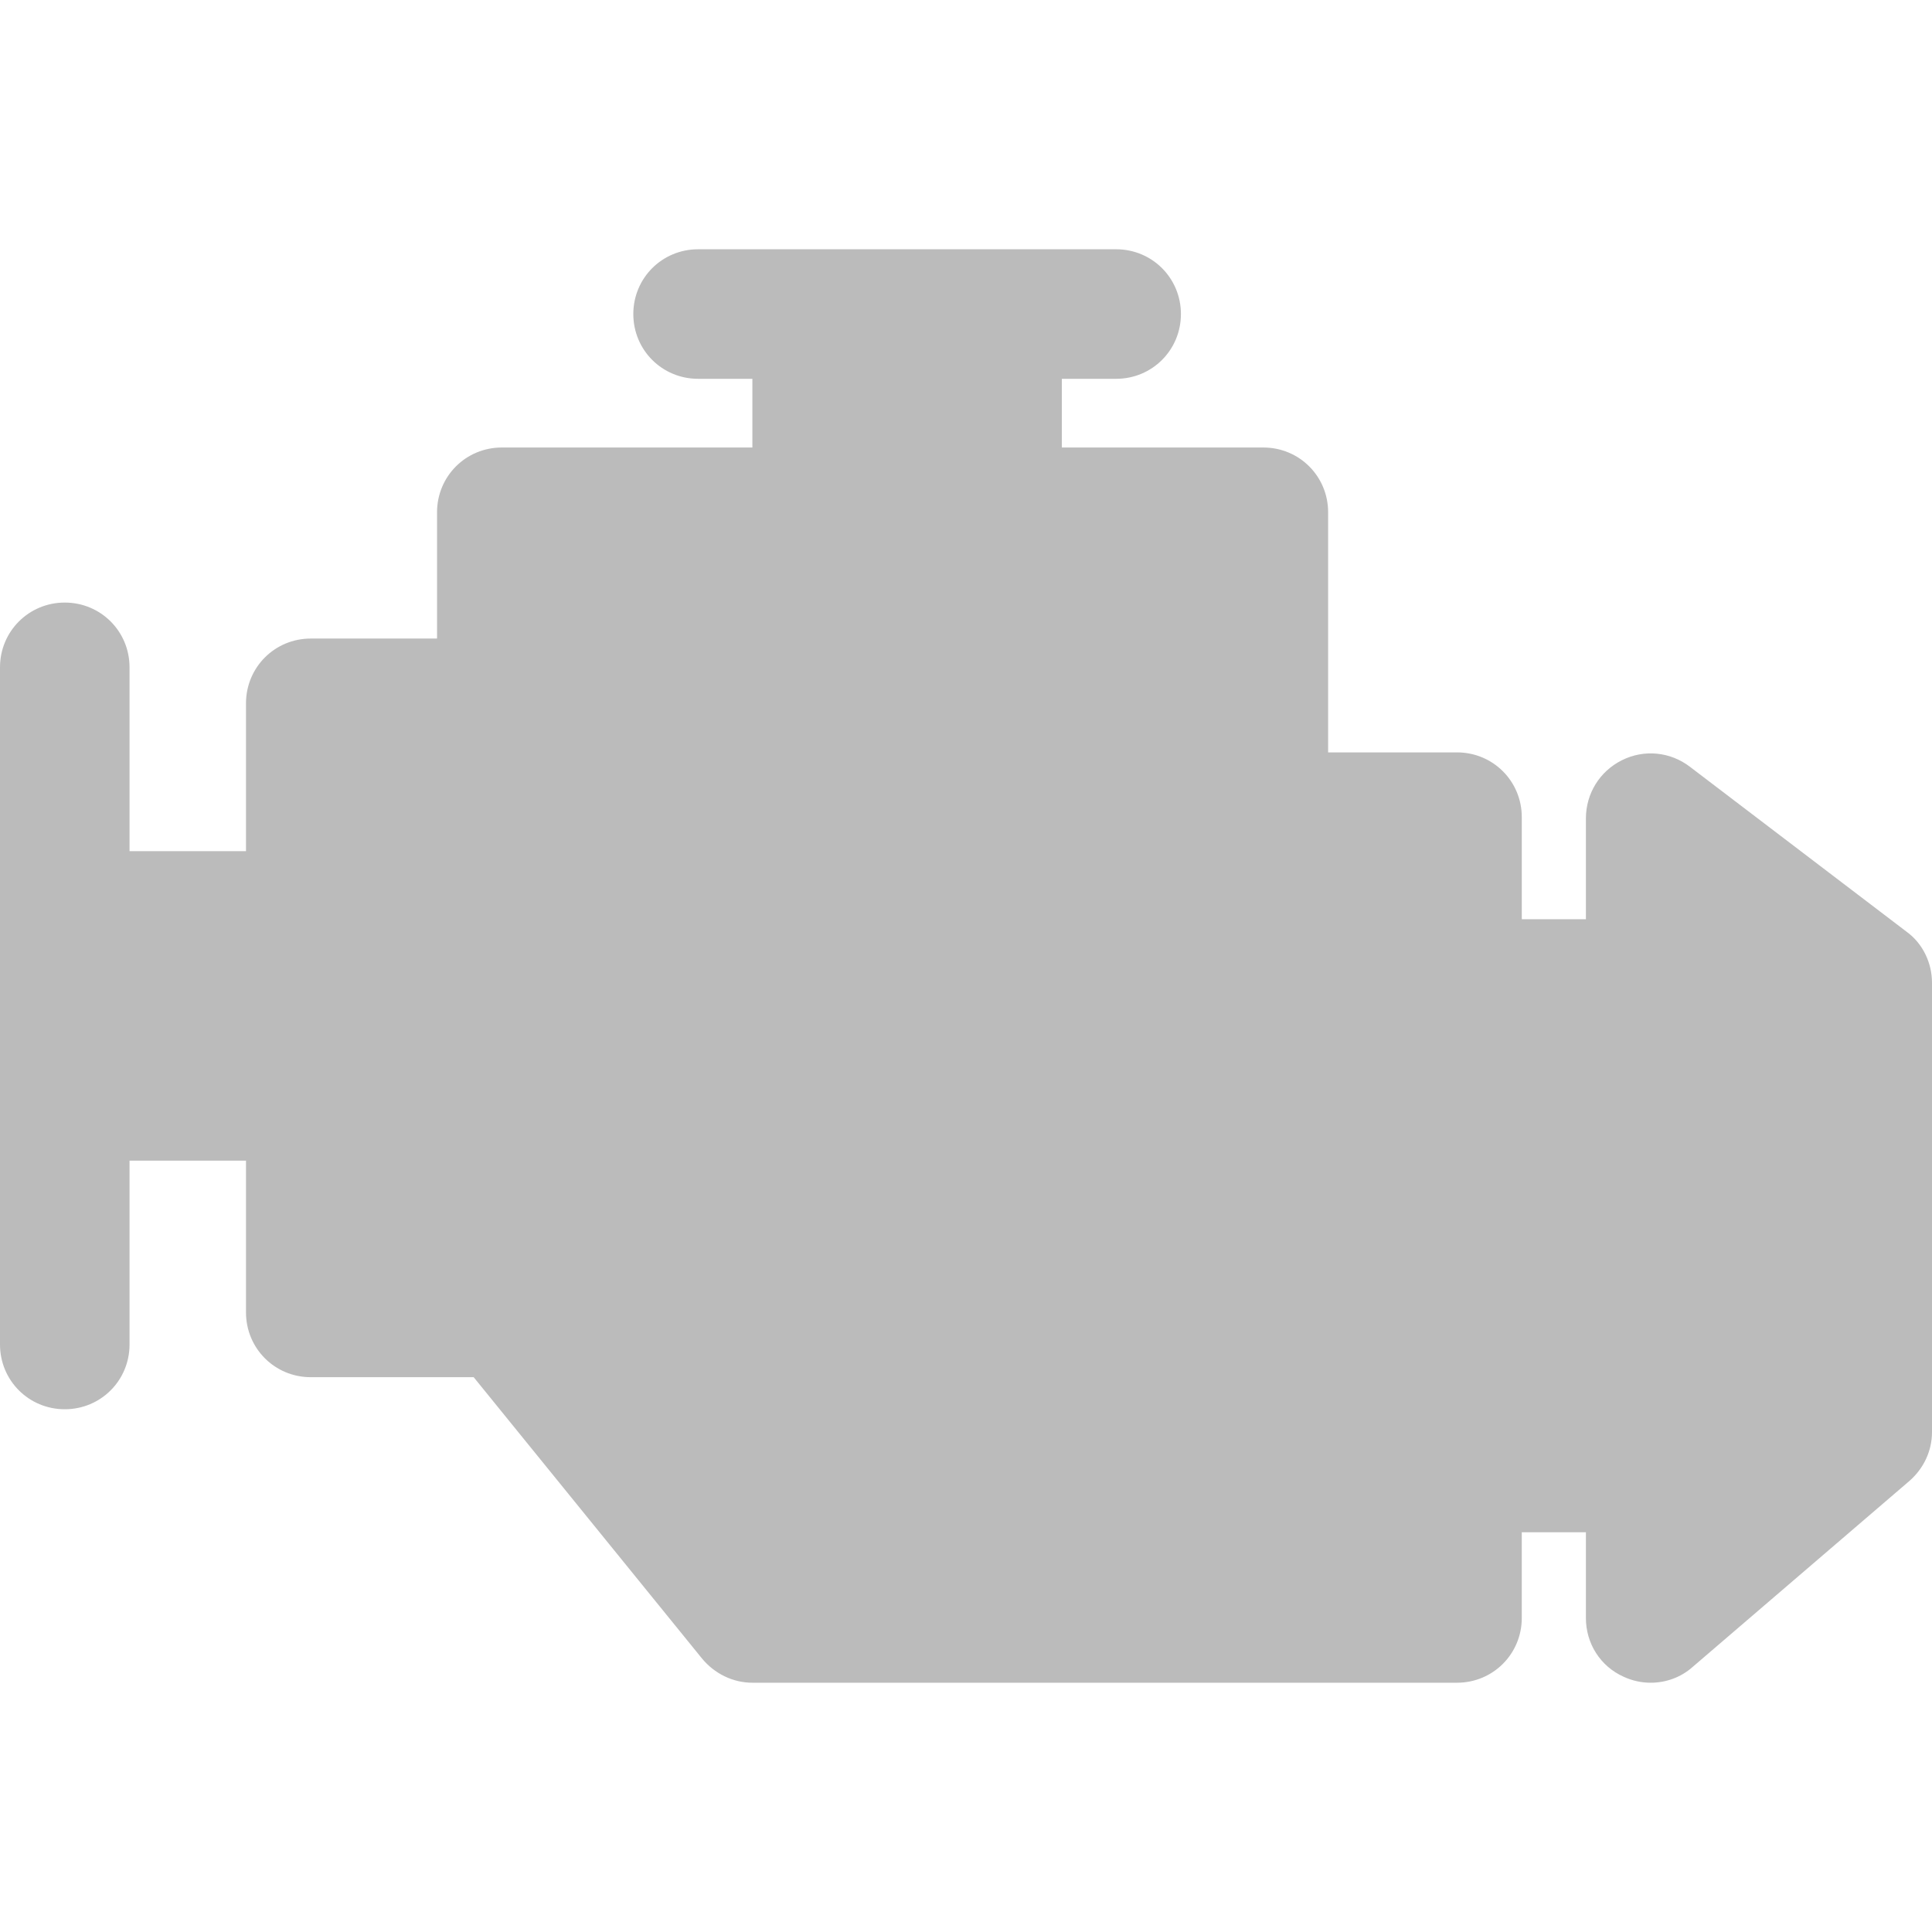 <?xml version="1.0" encoding="utf-8"?>
<!-- Generator: Adobe Illustrator 22.1.0, SVG Export Plug-In . SVG Version: 6.00 Build 0)  -->
<svg version="1.1" id="Capa_1" xmlns="http://www.w3.org/2000/svg" xmlns:xlink="http://www.w3.org/1999/xlink" x="0px" y="0px"
	 width="295.3px" height="295.3px" viewBox="0 0 295.3 295.3" style="enable-background:new 0 0 295.3 295.3;" xml:space="preserve"
	>
<style type="text/css">
	.st0{fill:#BBBBBB;}
</style>
<path id="XMLID_49_" class="st0" d="M291.4,142.4l-33.1-25.2c-3-2.3-7-2.7-10.4-1c-3.4,1.7-5.5,5.1-5.5,8.9v15.4h-9.8v-15.6
	c0-5.5-4.4-9.9-9.9-9.9H203V78.3c0-5.5-4.4-9.9-9.9-9.9h-30.8V57.9h8.3c5.5,0,9.9-4.4,9.9-9.9s-4.4-9.9-9.9-9.9h-63.9
	c-5.5,0-9.9,4.4-9.9,9.9s4.4,9.9,9.9,9.9h8.3v10.5H76.7c-5.5,0-9.9,4.4-9.9,9.9v19.3H47.5c-5.5,0-9.9,4.4-9.9,9.9v22.6H19.8v-28.1
	c0-5.5-4.4-9.9-9.9-9.9c-5.5,0-9.9,4.4-9.9,9.9v103.5c0,5.5,4.4,9.9,9.9,9.9c5.5,0,9.9-4.4,9.9-9.9v-28.1h17.8v23.2
	c0,5.5,4.4,9.9,9.9,9.9h24.9l34.9,43c1.9,2.3,4.7,3.7,7.7,3.7h107.7c5.5,0,9.9-4.4,9.9-9.9v-13.1h9.8v13.1c0,3.9,2.2,7.4,5.8,9
	c1.3,0.6,2.7,0.9,4.1,0.9c2.3,0,4.6-0.8,6.4-2.4l33.1-28.4c2.2-1.9,3.5-4.6,3.5-7.5v-68.7C295.3,147.2,293.9,144.2,291.4,142.4z"/>
</svg>
